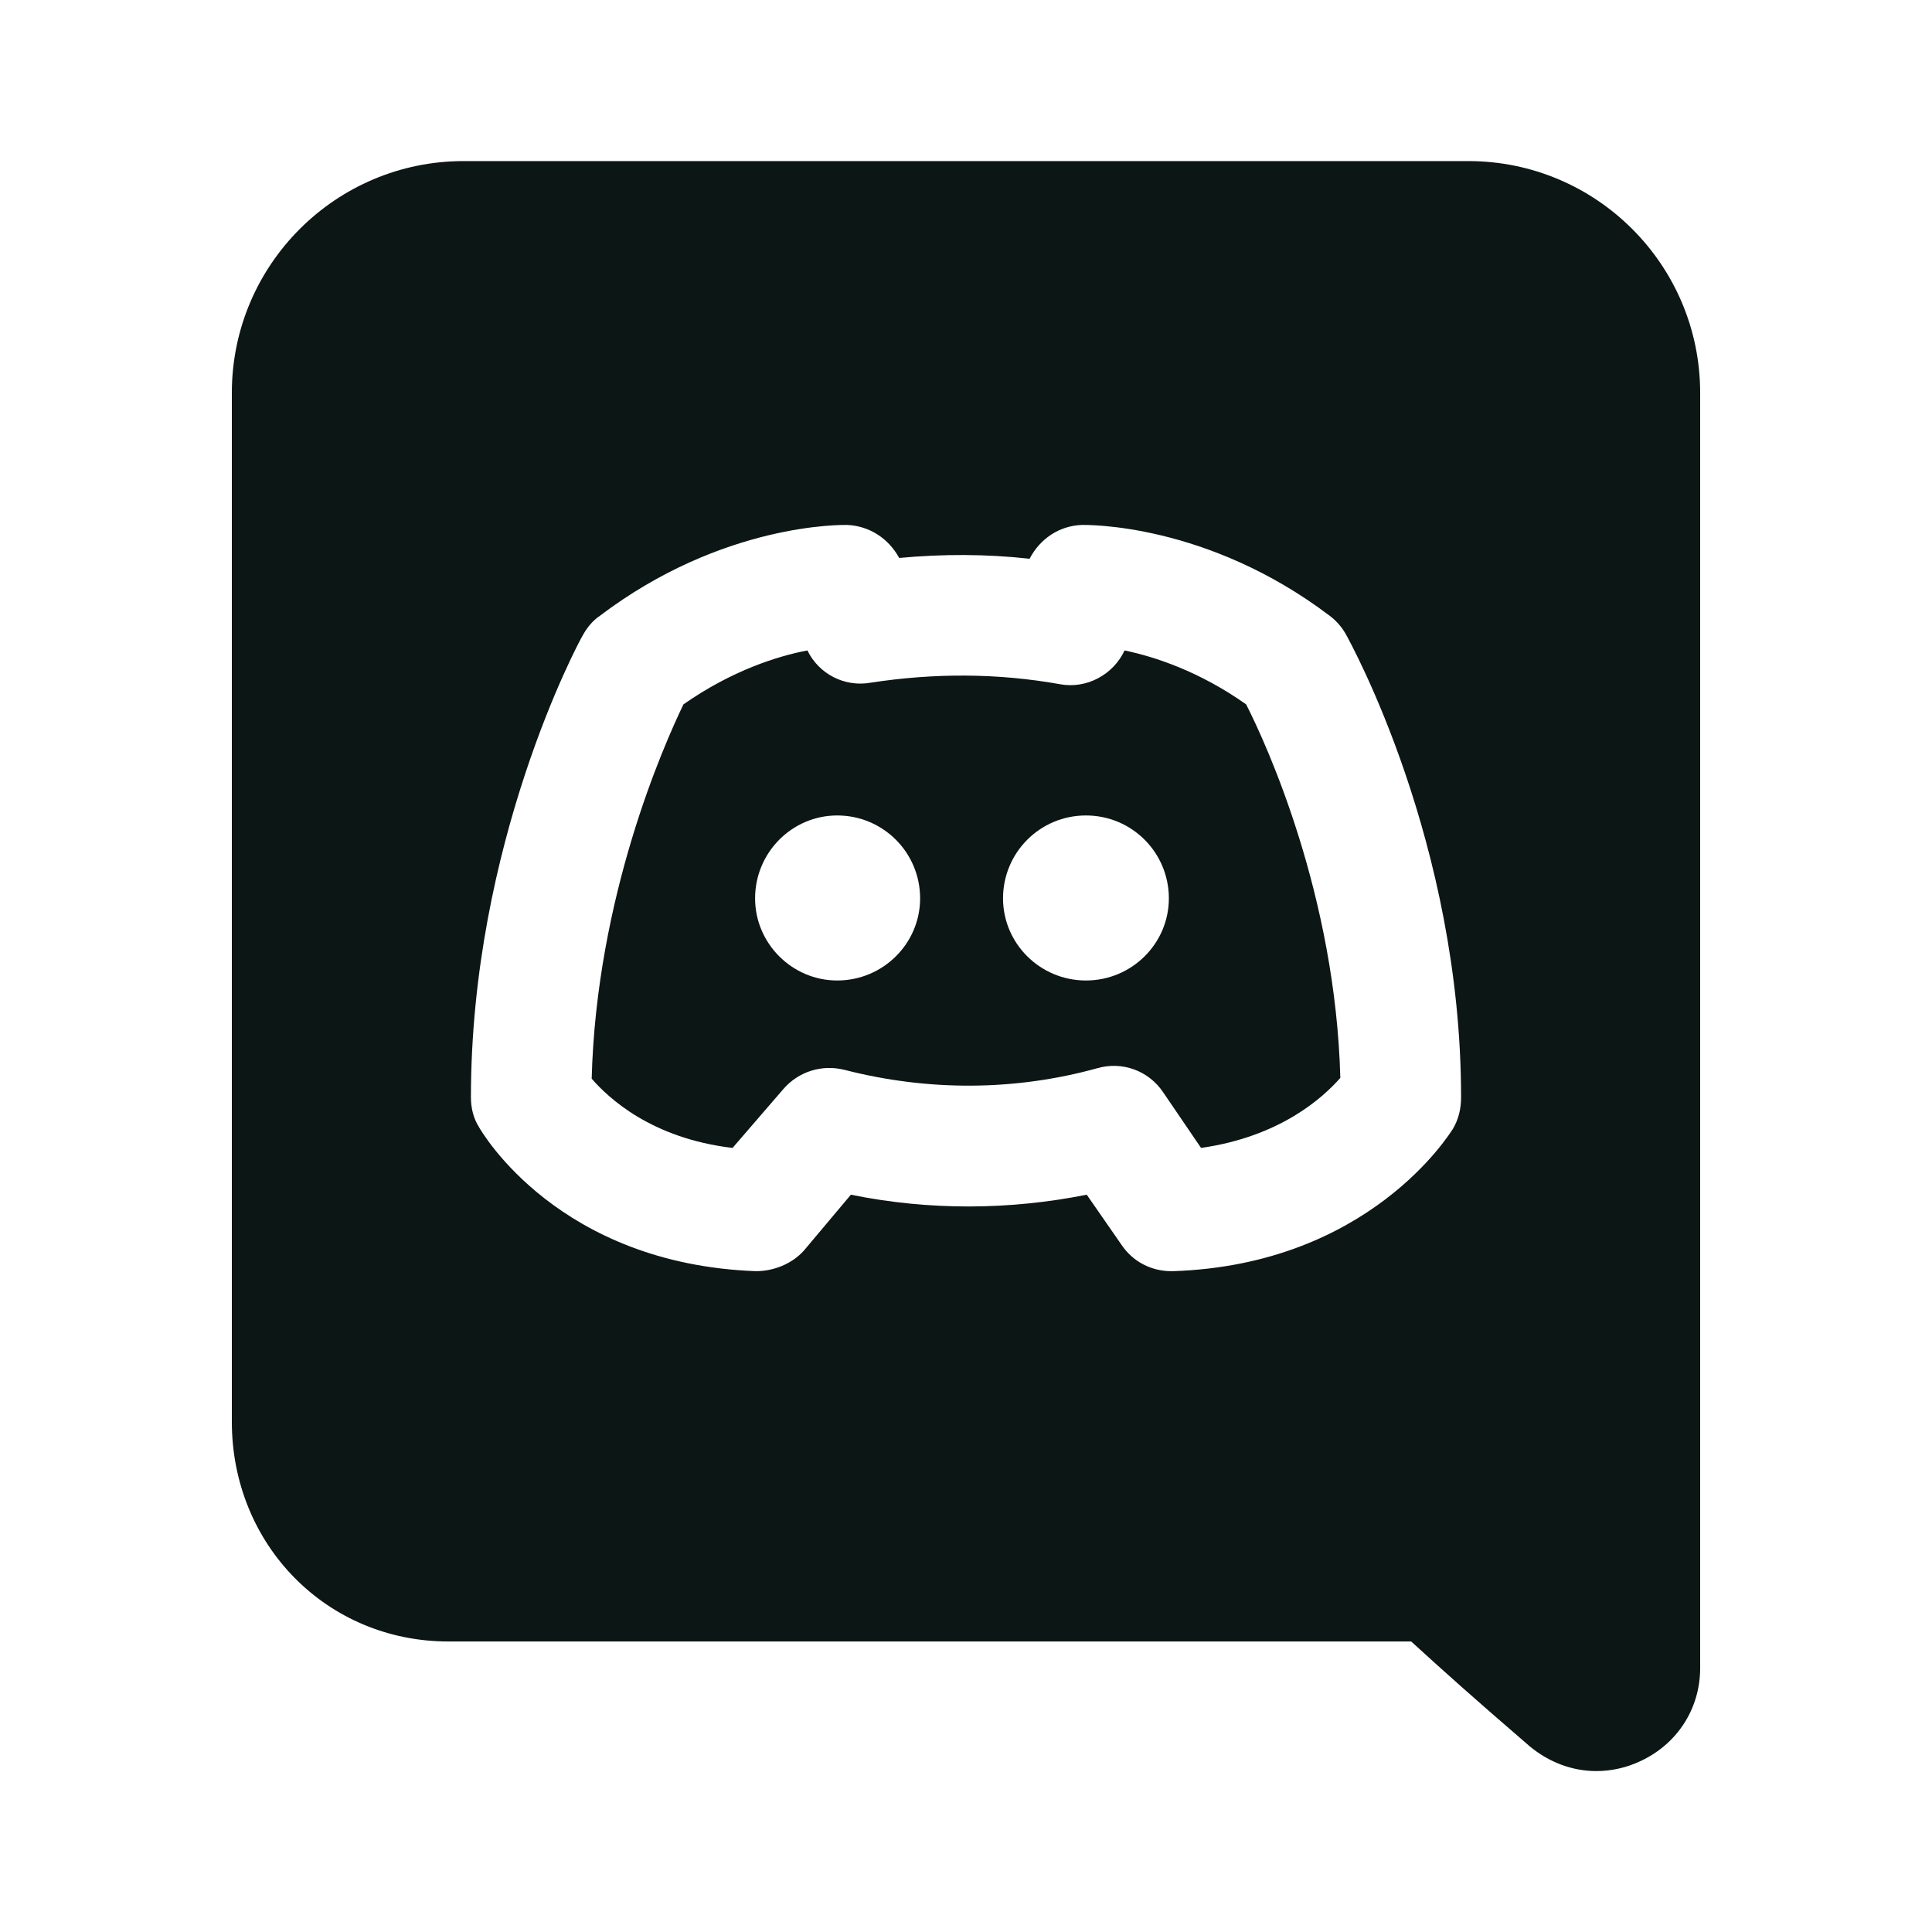 <svg width="24" height="24" viewBox="0 0 24 24" fill="none" xmlns="http://www.w3.org/2000/svg">
                                <path d="M13.97 8.08C13.83 8.38 13.5 8.56 13.17 8.5C12.39 8.36 11.6 8.36 10.82 8.48C10.49 8.54 10.17 8.37 10.03 8.08C9.66 8.15 9.09 8.33 8.49 8.75C8.24 9.27 7.41 11.14 7.35 13.4C7.56 13.64 8.09 14.14 9.1 14.26L9.73 13.53C9.92 13.31 10.21 13.22 10.49 13.29C11.54 13.56 12.62 13.55 13.63 13.27C13.94 13.18 14.27 13.3 14.45 13.57L14.92 14.26C15.9 14.12 16.43 13.64 16.65 13.39C16.59 11.13 15.74 9.26 15.48 8.75C14.9 8.34 14.35 8.16 13.97 8.08ZM10.4 12.18C9.84 12.18 9.38 11.72 9.38 11.16C9.38 10.59 9.84 10.13 10.4 10.13C10.97 10.13 11.43 10.59 11.43 11.16C11.43 11.72 10.97 12.18 10.4 12.18ZM13.49 12.18C12.92 12.18 12.46 11.72 12.46 11.16C12.46 10.59 12.92 10.13 13.49 10.13C14.06 10.13 14.52 10.59 14.52 11.16C14.52 11.72 14.06 12.18 13.49 12.18Z" fill="#0C1615" />
                                <path d="M18.24 2.001H5.76C4.17 2.001 2.88 3.291 2.88 4.881V17.661C2.88 19.191 4.06 20.391 5.57 20.391H17.53C17.98 20.801 18.27 21.061 19 21.691C19.24 21.891 19.53 22.001 19.83 22.001C20.01 22.001 20.2 21.961 20.37 21.881C20.83 21.671 21.12 21.231 21.12 20.721V4.881C21.12 3.291 19.83 2.001 18.24 2.001ZM14.57 15.791C14.57 15.791 14.56 15.791 14.55 15.791C14.3 15.791 14.07 15.671 13.93 15.461L13.5 14.841C12.55 15.031 11.55 15.041 10.57 14.841L9.99 15.531C9.84 15.701 9.61 15.791 9.39 15.791C6.94 15.701 5.99 14.071 5.95 14.001C5.88 13.891 5.85 13.761 5.85 13.631C5.85 10.481 7.18 7.991 7.24 7.891C7.29 7.801 7.36 7.711 7.45 7.651C8.98 6.491 10.47 6.521 10.52 6.521C10.8 6.531 11.04 6.691 11.17 6.931C11.71 6.881 12.25 6.881 12.79 6.941C12.92 6.691 13.16 6.531 13.44 6.521C13.49 6.521 14.99 6.491 16.52 7.651C16.6 7.711 16.67 7.791 16.72 7.881C16.78 7.991 18.15 10.471 18.15 13.631C18.15 13.771 18.12 13.901 18.05 14.021C18.01 14.081 17.01 15.711 14.57 15.791Z" fill="#0C1615" />
                            </svg>